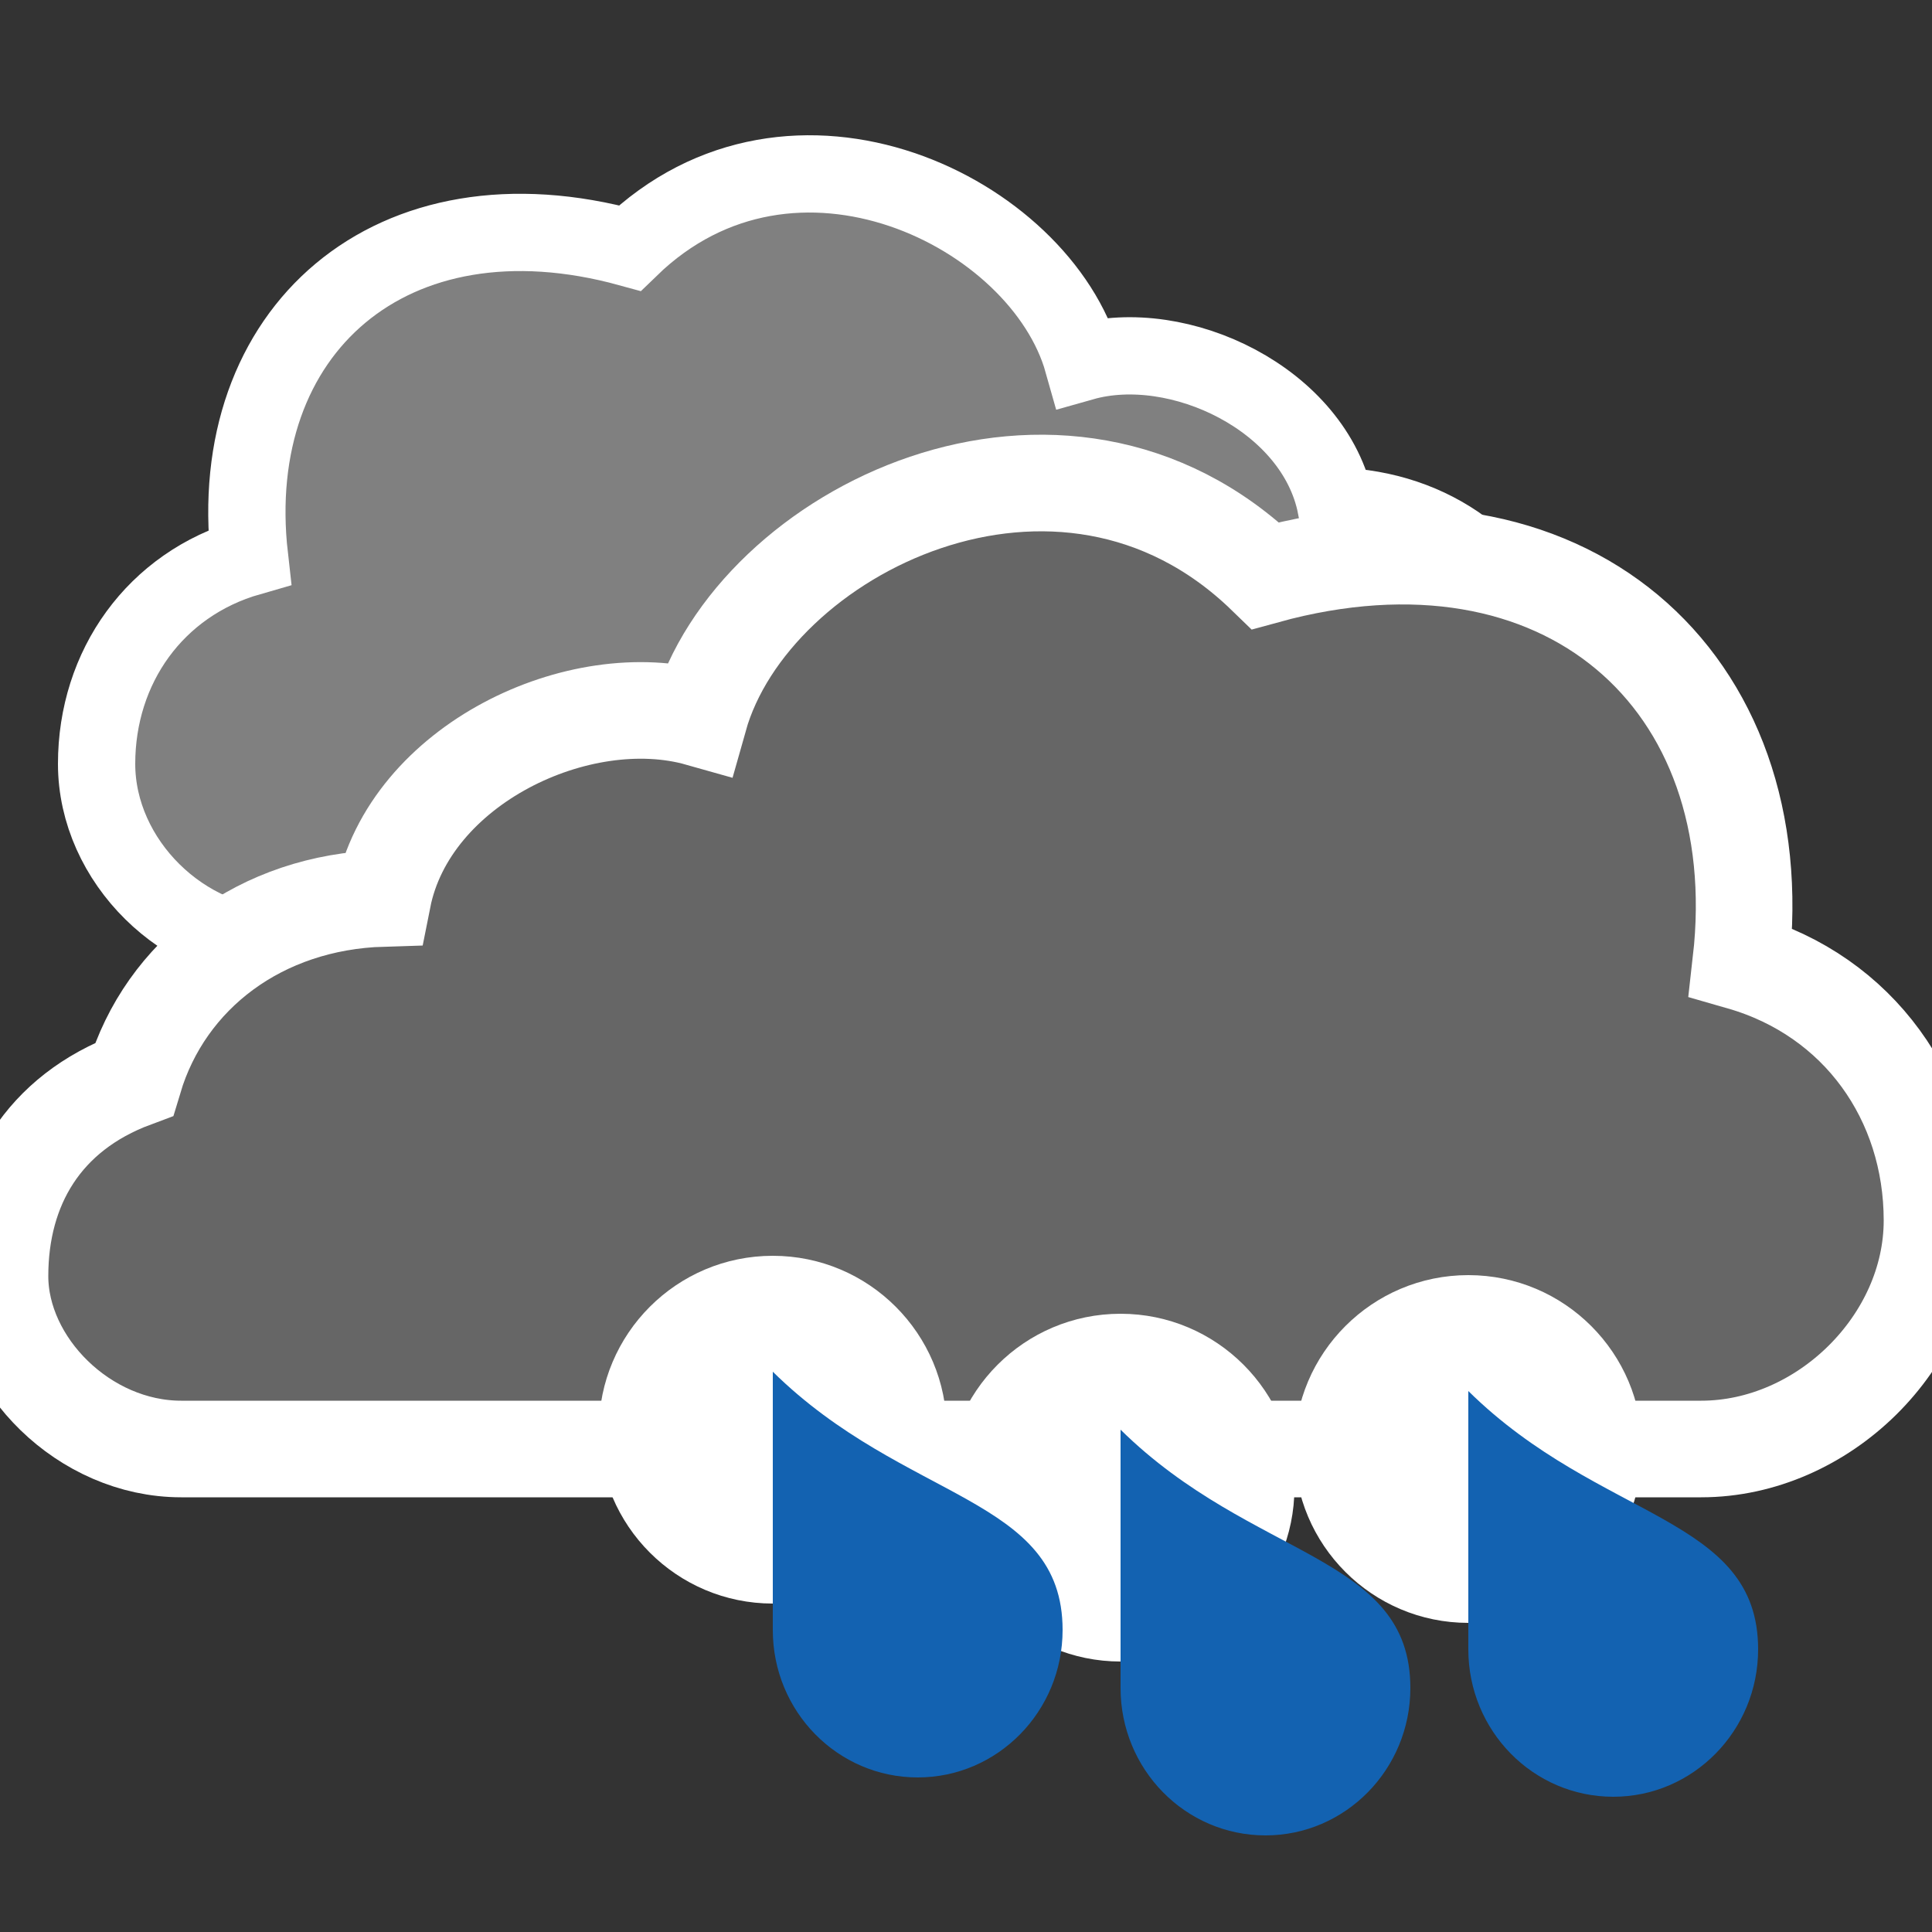 <?xml version="1.0" encoding="utf-8"?>
<!-- Generator: Adobe Illustrator 16.0.0, SVG Export Plug-In . SVG Version: 6.00 Build 0)  -->
<!DOCTYPE svg PUBLIC "-//W3C//DTD SVG 1.1//EN" "http://www.w3.org/Graphics/SVG/1.1/DTD/svg11.dtd">
<svg version="1.1" xmlns="http://www.w3.org/2000/svg" xmlns:xlink="http://www.w3.org/1999/xlink" x="0px" y="0px" width="100px"
	 height="100px" viewBox="0 0 100 100" enable-background="new 0 0 100 100" xml:space="preserve">
<rect x="0" y="0" width="100" height="100" fill="#333333" stroke="none"/>
<g id="snow_shower_thunder">
</g>
<g id="sleet_shower_thunder">
</g>
<g id="rain_shower_thunder">
</g>
<g id="clouds">
	<path id="cloud_55_" fill="#808080" stroke="#FFFFFF" stroke-width="4" stroke-miterlimit="10" d="M77.498,49
		C81.514,49,85,45.488,85,41.84c0-3.689-1.785-6.75-5.551-8.152c-1.299-4.338-5.25-7.338-10.299-7.488
		c-1.1-5.549-8.15-8.861-13.1-7.461c-2.182-7.75-15-14.102-23.451-5.9c-12.35-3.4-21.018,4.296-19.686,15.994
		C8.032,30.233,5,34.521,5,39.537C5,44.573,9.516,49,14.558,49H77.498z"/>
	<path id="cloud_54_" fill="#666666" stroke="#FFFFFF" stroke-width="5" stroke-miterlimit="10" d="M9.377,75
		C4.357,75,0,70.609,0,66.051c0-4.613,2.231-8.439,6.938-10.191c1.625-5.422,6.562-9.172,12.875-9.359
		C21.188,39.562,30,35.422,36.188,37.172c2.727-9.688,18.748-17.625,29.312-7.375c15.438-4.25,26.272,5.37,24.607,19.992
		C96.21,51.542,100,56.901,100,63.172C100,69.466,94.355,75,88.054,75H9.377z"/>
	<g>
		<path fill="#FFFFFF" d="M85,75c0,4.969-4.031,9-9.001,9C71.031,84,67,79.969,67,75s4.031-9,8.999-9C80.969,66,85,70.031,85,75z"/>
		<path fill="#1362B1" d="M91,85.368C91,89.586,87.634,93,83.502,93C79.355,93,76,89.586,76,85.368C76,82.986,76,72,76,72
			C82.853,78.748,91,78.447,91,85.368z"/>
	</g>
	<g>
		<path fill="#FFFFFF" d="M67,77c0,4.969-4.031,9-9.001,9C53.031,86,49,81.969,49,77s4.031-9,8.999-9C62.969,68,67,72.031,67,77z"/>
		<path fill="#1362B1" d="M73,87.368C73,91.586,69.634,95,65.502,95C61.355,95,58,91.586,58,87.368C58,84.986,58,74,58,74
			C64.853,80.748,73,80.447,73,87.368z"/>
	</g>
	<g>
		<path fill="#FFFFFF" d="M49,74c0,4.969-4.031,9-9.001,9C35.031,83,31,78.969,31,74s4.031-9,8.999-9C44.969,65,49,69.031,49,74z"/>
		<path fill="#1362B1" d="M55,84.368C55,88.586,51.634,92,47.502,92C43.355,92,40,88.586,40,84.368C40,81.986,40,71,40,71
			C46.853,77.748,55,77.447,55,84.368z"/>
	</g>
</g>
<g id="snow_shower">
</g>
<g id="sleet_shower">
</g>
<g id="rain_shower">
</g>
<g id="partly_cloudy">
</g>
<g id="fair">
</g>
<g id="clear">
</g>
</svg>
